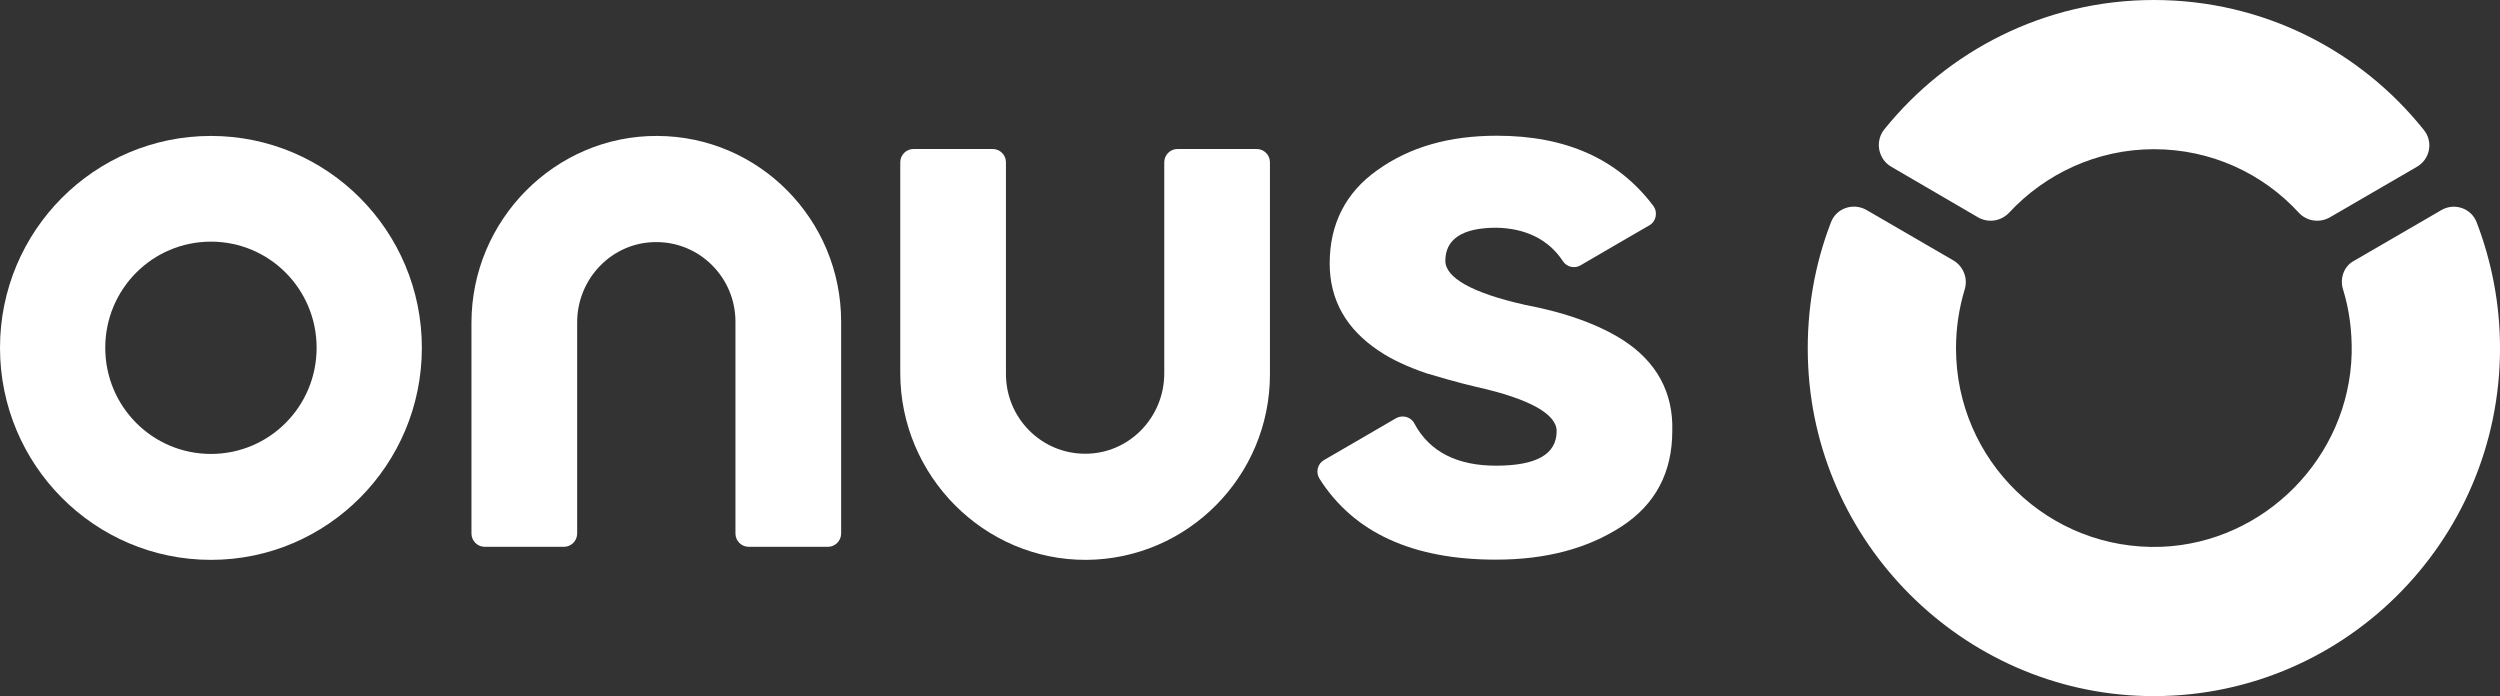<svg viewBox="0 0 176 49" fill="none" xmlns="http://www.w3.org/2000/svg">
  <rect x="0" y="0" width="176" height="49" fill="#333333" stroke="none"/>
  <g clip-path="url(#clip0_152_1194)">
    <path
      d="M46.288 9.57C39.092 9.524 33.191 15.481 33.191 22.724V37.562C33.191 38.067 33.603 38.496 34.121 38.496H39.702C40.205 38.496 40.632 38.082 40.632 37.562V22.693C40.632 19.6 43.101 17.043 46.181 17.043C49.261 17.027 51.776 19.539 51.776 22.647V37.562C51.776 38.067 52.188 38.496 52.706 38.496H58.286C58.789 38.496 59.216 38.082 59.216 37.562V22.647C59.216 15.45 53.438 9.601 46.288 9.57Z"
      fill="white" />
    <path
      d="M14.85 39.414C6.647 39.414 0 32.723 0 24.485C0 16.247 6.647 9.57 14.85 9.57C23.052 9.57 29.699 16.247 29.699 24.485C29.699 32.723 23.052 39.414 14.85 39.414ZM22.29 24.485C22.29 20.35 18.966 17.012 14.85 17.012C10.733 17.012 7.41 20.35 7.41 24.485C7.41 28.619 10.733 31.957 14.85 31.957C18.966 31.957 22.29 28.619 22.29 24.485Z"
      fill="white" />
    <path
      d="M110.03 18.39C110.305 18.804 110.853 18.926 111.265 18.681L113.735 17.242L116.113 15.864C116.601 15.588 116.723 14.93 116.388 14.486C113.887 11.178 110.228 9.555 105.38 9.555C102.041 9.555 99.251 10.336 96.949 11.99C94.723 13.567 93.61 15.787 93.61 18.543C93.61 21.146 94.799 23.183 97.071 24.699C98.001 25.327 99.114 25.832 100.41 26.276C101.34 26.552 102.514 26.904 103.947 27.241C107.728 28.083 109.588 29.17 109.588 30.349C109.588 31.988 108.155 32.784 105.319 32.784C102.605 32.784 100.639 31.819 99.571 29.813C99.328 29.339 98.733 29.186 98.275 29.446L95.775 30.901L93.214 32.386C92.757 32.646 92.604 33.243 92.894 33.703C95.302 37.5 99.45 39.399 105.304 39.399C108.841 39.399 111.753 38.618 114.147 37.072C116.571 35.494 117.729 33.228 117.729 30.334C117.806 27.624 116.616 25.465 114.269 23.949C112.592 22.877 110.305 22.019 107.393 21.468C103.612 20.626 101.752 19.539 101.752 18.36C101.752 16.844 102.941 16.032 105.334 16.032C107.362 16.063 109.024 16.844 110.03 18.39Z"
      fill="white" />
    <path
      d="M81.964 11.423V26.291C81.964 29.385 79.494 31.942 76.414 31.942C73.335 31.957 70.819 29.446 70.819 26.337V11.423C70.819 10.918 70.407 10.489 69.889 10.489H64.309C63.806 10.489 63.379 10.902 63.379 11.423V26.261C63.379 33.488 69.264 39.445 76.475 39.414C83.61 39.368 89.404 33.534 89.404 26.353V11.423C89.404 10.918 88.992 10.489 88.474 10.489H82.894C82.375 10.489 81.964 10.918 81.964 11.423Z"
      fill="white" />
    <path
      d="M139.273 15.312C139.989 15.711 140.873 15.573 141.438 14.976C143.984 12.235 147.627 10.504 151.637 10.504C155.677 10.504 159.306 12.219 161.837 14.976C162.386 15.573 163.285 15.711 164.002 15.312L170.146 11.745C171.076 11.209 171.32 9.984 170.634 9.142C166.167 3.553 159.321 0 151.637 0C143.953 0 137.108 3.568 132.641 9.126C131.985 9.968 132.229 11.193 133.129 11.729L139.273 15.312Z"
      fill="white" />
    <path
      d="M164.948 20.366C165.39 21.79 165.588 23.305 165.558 24.883C165.375 32.187 159.444 38.205 152.172 38.495C144.229 38.786 137.703 32.432 137.703 24.515C137.703 23.076 137.917 21.698 138.313 20.381C138.557 19.6 138.222 18.758 137.536 18.344L131.391 14.777C130.461 14.256 129.287 14.654 128.906 15.634C127.763 18.589 127.184 21.805 127.275 25.204C127.61 38.159 138.145 48.694 151.044 49C164.765 49.322 176.001 38.22 176.001 24.515C176.001 21.392 175.407 18.39 174.355 15.649C173.974 14.654 172.784 14.256 171.87 14.792L165.725 18.36C165.024 18.727 164.704 19.585 164.948 20.366Z"
      fill="white" />
  </g>
  <defs>
    <clipPath id="clip0_152_1194">
      <rect width="176" height="49" fill="white" />
    </clipPath>
  </defs>
</svg>